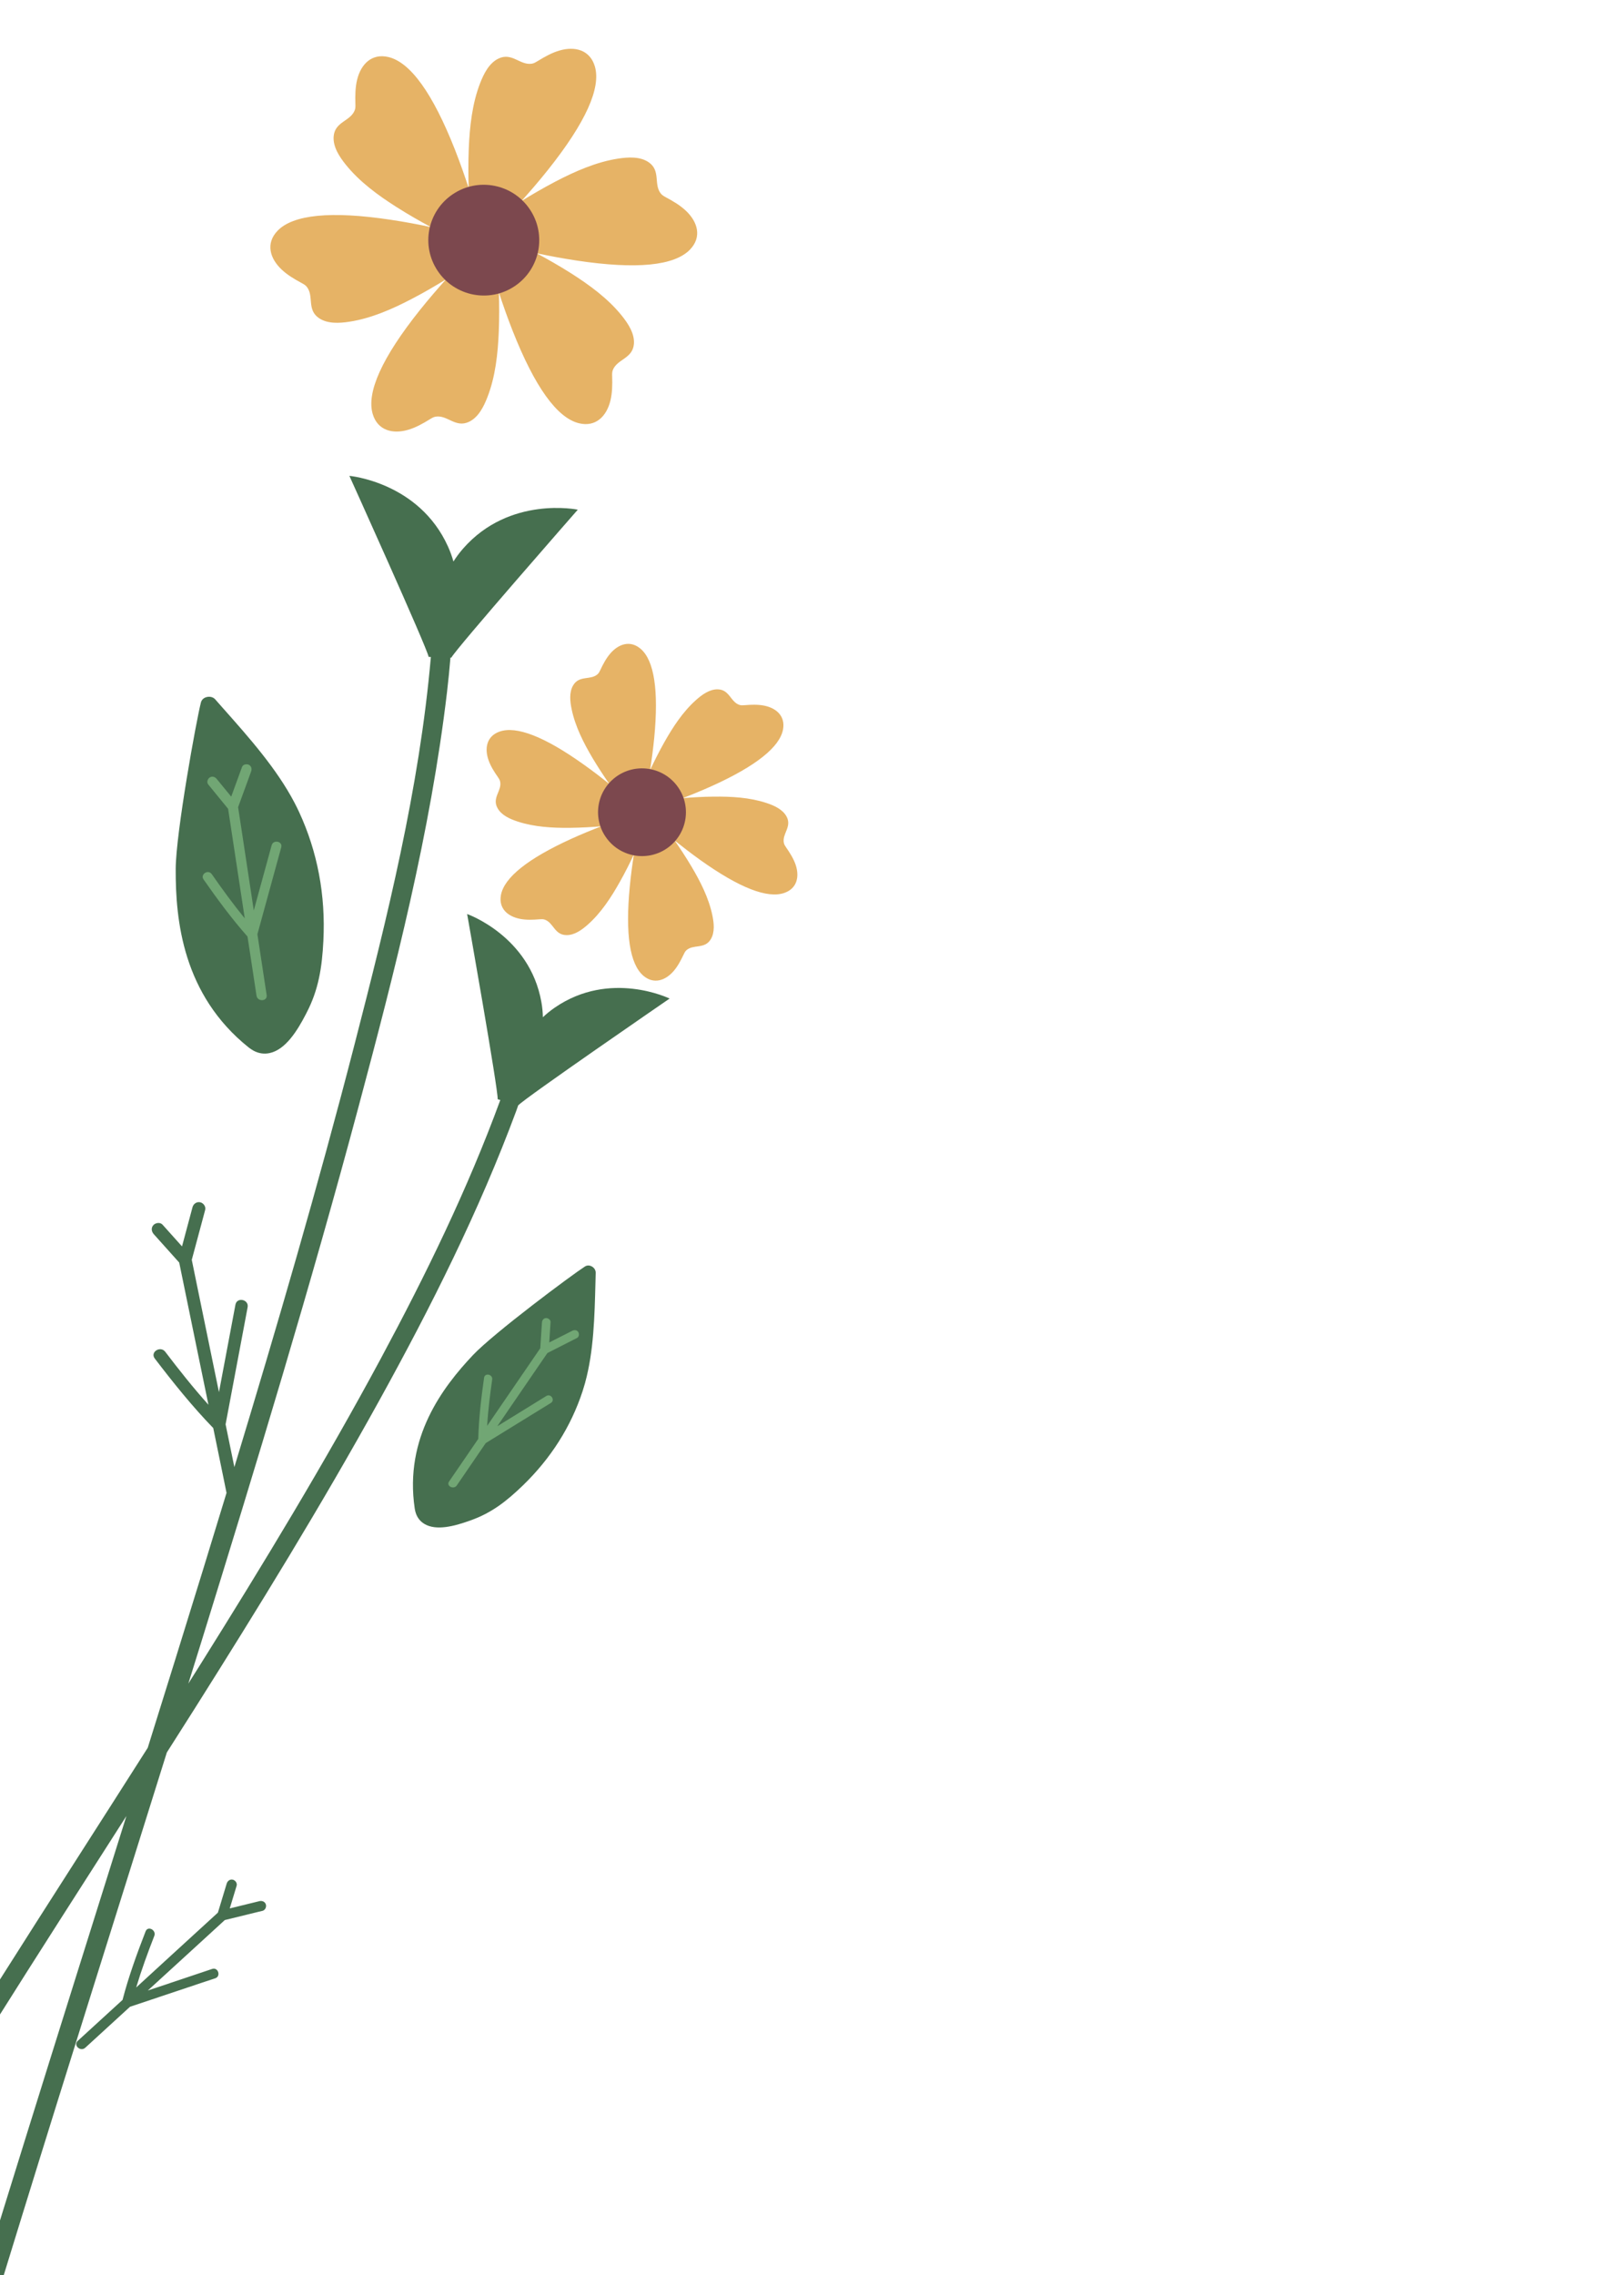 <svg xmlns="http://www.w3.org/2000/svg" xmlns:xlink="http://www.w3.org/1999/xlink" width="480" zoomAndPan="magnify" viewBox="0 0 360 504" height="672" preserveAspectRatio="xMidYMid meet" version="1.0"><defs><clipPath id="98204da2c7"><path d="M 59 10 L 177 10 L 177 218 L 59 218 Z M 59 10 " clip-rule="nonzero"/></clipPath><clipPath id="c5734a556e"><path d="M 48.883 -5.977 L 212.43 29.027 L 63.777 723.551 L -99.766 688.543 Z M 48.883 -5.977 " clip-rule="nonzero"/></clipPath><clipPath id="5e8c5b51d5"><path d="M 48.883 -5.977 L 212.43 29.027 L 105.848 527 L -57.699 491.996 Z M 48.883 -5.977 " clip-rule="nonzero"/></clipPath><clipPath id="bb0936e334"><path d="M 48.883 -5.977 L 212.43 29.027 L 63.777 723.551 L -99.766 688.543 Z M 48.883 -5.977 " clip-rule="nonzero"/></clipPath><clipPath id="65c5a419e5"><path d="M 70.375 -1.375 L 212.141 28.969 L 170.406 223.945 L 28.645 193.605 Z M 70.375 -1.375 " clip-rule="nonzero"/></clipPath><clipPath id="b001356f7e"><path d="M 94 40 L 153 40 L 153 190 L 94 190 Z M 94 40 " clip-rule="nonzero"/></clipPath><clipPath id="db514cab4f"><path d="M 48.883 -5.977 L 212.43 29.027 L 63.777 723.551 L -99.766 688.543 Z M 48.883 -5.977 " clip-rule="nonzero"/></clipPath><clipPath id="67e26a3d1a"><path d="M 48.883 -5.977 L 212.43 29.027 L 105.848 527 L -57.699 491.996 Z M 48.883 -5.977 " clip-rule="nonzero"/></clipPath><clipPath id="32c385f165"><path d="M 48.883 -5.977 L 212.43 29.027 L 63.777 723.551 L -99.766 688.543 Z M 48.883 -5.977 " clip-rule="nonzero"/></clipPath><clipPath id="aba4124f3c"><path d="M 0 105 L 149 105 L 149 504 L 0 504 Z M 0 105 " clip-rule="nonzero"/></clipPath><clipPath id="97400ff839"><path d="M 48.883 -5.977 L 212.43 29.027 L 63.777 723.551 L -99.766 688.543 Z M 48.883 -5.977 " clip-rule="nonzero"/></clipPath><clipPath id="6b708ee906"><path d="M 48.883 -5.977 L 212.43 29.027 L 105.848 527 L -57.699 491.996 Z M 48.883 -5.977 " clip-rule="nonzero"/></clipPath><clipPath id="eee99d73ee"><path d="M 48.883 -5.977 L 212.43 29.027 L 63.777 723.551 L -99.766 688.543 Z M 48.883 -5.977 " clip-rule="nonzero"/></clipPath><clipPath id="832361f9d7"><path d="M 28.469 90.82 L 170.836 121.293 L 42.895 719.062 L -99.477 688.59 Z M 28.469 90.82 " clip-rule="nonzero"/></clipPath><clipPath id="632df08cde"><path d="M 44 169 L 129 169 L 129 330 L 44 330 Z M 44 169 " clip-rule="nonzero"/></clipPath><clipPath id="4ee7151903"><path d="M 48.883 -5.977 L 212.43 29.027 L 63.777 723.551 L -99.766 688.543 Z M 48.883 -5.977 " clip-rule="nonzero"/></clipPath><clipPath id="b2c5bbe65e"><path d="M 48.883 -5.977 L 212.43 29.027 L 105.848 527 L -57.699 491.996 Z M 48.883 -5.977 " clip-rule="nonzero"/></clipPath><clipPath id="f84ebf1e82"><path d="M 48.883 -5.977 L 212.43 29.027 L 63.777 723.551 L -99.766 688.543 Z M 48.883 -5.977 " clip-rule="nonzero"/></clipPath></defs><g clip-path="url(#98204da2c7)"><g clip-path="url(#c5734a556e)"><g clip-path="url(#5e8c5b51d5)"><g clip-path="url(#bb0936e334)"><g clip-path="url(#65c5a419e5)"><path fill="#e6b366" d="M 176.34 191.484 C 175.867 190.148 175.082 188.922 174.273 187.754 C 174.07 187.441 173.848 187.141 173.77 186.777 C 173.309 184.719 175.613 183.188 174.352 180.879 C 173.477 179.27 171.535 178.426 169.891 177.887 C 166.199 176.66 162.109 176.441 158.25 176.484 C 155.816 176.5 153.426 176.652 151.336 176.82 C 153.398 176.031 155.676 175.094 157.98 174.055 C 167.609 169.676 172.863 165.484 173.582 161.594 C 174.121 158.629 172.07 156.832 169.312 156.309 C 167.91 156.047 166.473 156.109 165.047 156.227 C 164.676 156.258 164.293 156.285 163.941 156.172 C 161.926 155.531 161.758 152.785 159.117 152.715 C 157.277 152.668 155.594 153.922 154.293 155.078 C 151.391 157.656 149.16 161.078 147.266 164.434 C 146.07 166.555 145.008 168.688 144.113 170.582 C 144.449 168.402 144.781 165.965 145.027 163.453 C 146.035 152.938 145.023 146.301 142.004 143.73 C 139.699 141.773 137.125 142.648 135.289 144.773 C 134.359 145.852 133.695 147.125 133.086 148.414 C 132.926 148.75 132.762 149.098 132.484 149.348 C 130.926 150.766 128.461 149.535 127.082 151.785 C 126.121 153.352 126.367 155.434 126.723 157.133 C 127.512 160.934 129.367 164.578 131.328 167.895 C 132.578 169.988 133.891 171.98 135.094 173.707 C 133.367 172.312 131.418 170.805 129.359 169.352 C 120.738 163.203 114.477 160.758 110.734 162.078 C 107.887 163.09 107.363 165.75 108.293 168.398 C 108.758 169.746 109.539 170.957 110.352 172.129 C 110.562 172.441 110.781 172.758 110.863 173.125 C 111.312 175.18 109.012 176.695 110.277 179.004 C 111.152 180.629 113.082 181.453 114.742 182 C 118.43 183.215 122.516 183.441 126.379 183.398 C 128.816 183.367 131.199 183.23 133.293 183.062 C 131.227 183.852 128.945 184.785 126.648 185.828 C 117.012 190.215 111.766 194.402 111.043 198.293 C 110.504 201.262 112.551 203.043 115.316 203.57 C 116.715 203.84 118.156 203.77 119.574 203.66 C 119.949 203.633 120.328 203.602 120.688 203.711 C 122.699 204.348 122.871 207.102 125.512 207.16 C 127.344 207.223 129.027 205.969 130.336 204.809 C 133.23 202.238 135.469 198.812 137.355 195.453 C 138.551 193.34 139.621 191.195 140.516 189.301 C 140.172 191.488 139.844 193.914 139.605 196.426 C 138.59 206.941 139.605 213.59 142.625 216.168 C 144.922 218.113 147.504 217.242 149.332 215.121 C 150.262 214.039 150.926 212.758 151.543 211.469 C 151.699 211.137 151.859 210.793 152.137 210.535 C 153.699 209.117 156.168 210.34 157.547 208.105 C 158.504 206.539 158.262 204.449 157.906 202.746 C 157.117 198.957 155.262 195.305 153.293 191.988 C 152.051 189.906 150.738 187.902 149.535 186.188 C 151.262 187.57 153.211 189.078 155.266 190.547 C 163.883 196.688 170.156 199.141 173.895 197.805 C 176.738 196.801 177.262 194.133 176.34 191.484 Z M 128.367 93.773 C 123.5 92.605 118.547 85.715 113.648 73.309 C 112.48 70.348 111.453 67.418 110.586 64.766 C 110.672 67.41 110.695 70.422 110.566 73.48 C 110.367 78.344 109.82 83.473 108.031 88.031 C 107.238 90.07 106.062 92.449 103.973 93.445 C 100.961 94.875 99.195 91.883 96.566 92.305 C 96.102 92.379 95.688 92.637 95.289 92.883 C 93.758 93.828 92.172 94.727 90.445 95.227 C 87.047 96.215 83.707 95.367 82.621 91.723 C 81.199 86.93 84.695 79.211 93.012 68.777 C 94.996 66.297 97.02 63.945 98.887 61.875 C 96.633 63.262 94.039 64.781 91.309 66.203 C 86.996 68.457 82.273 70.543 77.43 71.277 C 75.254 71.609 72.605 71.777 70.691 70.465 C 67.945 68.582 69.664 65.559 67.973 63.5 C 67.676 63.141 67.242 62.906 66.832 62.684 C 65.246 61.828 63.68 60.91 62.379 59.664 C 59.812 57.223 58.875 53.914 61.496 51.156 C 64.938 47.531 73.391 46.699 86.602 48.688 C 89.754 49.156 92.805 49.734 95.539 50.316 C 93.203 49.062 90.582 47.574 87.988 45.926 C 83.871 43.32 79.695 40.281 76.633 36.457 C 75.254 34.742 73.785 32.535 73.961 30.234 C 74.223 26.914 77.703 26.887 78.645 24.402 C 78.812 23.961 78.797 23.477 78.781 23.004 C 78.734 21.211 78.742 19.398 79.168 17.648 C 80.008 14.215 82.41 11.754 86.117 12.641 C 90.984 13.805 95.934 20.691 100.832 33.109 C 101.996 36.07 103.023 38.992 103.891 41.648 C 103.809 39 103.789 35.996 103.914 32.93 C 104.117 28.07 104.668 22.938 106.445 18.387 C 107.246 16.34 108.418 13.969 110.512 12.969 C 113.516 11.539 115.285 14.535 117.914 14.105 C 118.383 14.031 118.789 13.773 119.195 13.527 C 120.727 12.59 122.305 11.691 124.035 11.191 C 127.438 10.203 130.773 11.047 131.859 14.695 C 133.285 19.48 129.789 27.199 121.469 37.633 C 119.488 40.121 117.457 42.465 115.59 44.543 C 117.848 43.148 120.445 41.629 123.168 40.203 C 127.488 37.957 132.211 35.867 137.059 35.133 C 139.23 34.805 141.879 34.633 143.789 35.941 C 146.539 37.828 144.824 40.852 146.512 42.91 C 146.809 43.277 147.238 43.504 147.652 43.73 C 149.234 44.582 150.805 45.504 152.105 46.746 C 154.668 49.195 155.609 52.496 152.988 55.258 C 149.539 58.883 141.094 59.711 127.879 57.73 C 124.73 57.258 121.672 56.68 118.938 56.102 C 121.281 57.355 123.895 58.844 126.496 60.484 C 130.609 63.094 134.785 66.129 137.852 69.953 C 139.223 71.668 140.699 73.875 140.523 76.18 C 140.258 79.496 136.777 79.523 135.832 82.016 C 135.672 82.453 135.684 82.938 135.703 83.406 C 135.754 85.199 135.738 87.02 135.312 88.762 C 134.469 92.199 132.074 94.664 128.367 93.773 " fill-opacity="1" fill-rule="nonzero"/></g></g></g></g></g><g clip-path="url(#b001356f7e)"><g clip-path="url(#db514cab4f)"><g clip-path="url(#67e26a3d1a)"><g clip-path="url(#32c385f165)"><path fill="#7c484e" d="M 150.102 174.109 C 146.871 169.812 140.762 168.945 136.461 172.168 C 132.16 175.391 131.293 181.48 134.527 185.773 C 137.758 190.07 143.867 190.934 148.164 187.715 C 152.465 184.492 153.328 178.402 150.102 174.109 Z M 117.445 46.371 C 121.234 51.996 119.73 59.621 114.098 63.395 C 108.465 67.172 100.824 65.664 97.039 60.039 C 93.25 54.41 94.75 46.793 100.387 43.016 C 106.02 39.238 113.656 40.742 117.445 46.371 " fill-opacity="1" fill-rule="nonzero"/></g></g></g></g><g clip-path="url(#aba4124f3c)"><g clip-path="url(#97400ff839)"><g clip-path="url(#6b708ee906)"><g clip-path="url(#eee99d73ee)"><g clip-path="url(#832361f9d7)"><path fill="#466f4f" d="M 26.676 522.715 C 24.488 523.258 22.293 523.801 20.102 524.328 C 20.531 522.934 20.953 521.535 21.375 520.141 C 21.461 519.859 21.547 519.578 21.633 519.293 C 21.805 518.715 21.324 518.074 20.766 517.957 C 20.129 517.82 19.605 518.23 19.426 518.824 C 18.824 520.812 18.215 522.816 17.613 524.805 C 17.566 524.953 17.52 525.117 17.469 525.281 C 14.004 528.441 10.539 531.605 7.078 534.77 C 4.508 537.129 1.93 539.484 -0.641 541.828 C 0.52 537.965 1.918 534.156 3.379 530.406 C 3.879 529.121 1.957 528.109 1.449 529.406 C -0.48 534.367 -2.324 539.441 -3.664 544.594 C -5.688 546.453 -7.711 548.297 -9.73 550.141 C -11.016 551.32 -12.301 552.496 -13.586 553.66 C -14.656 554.648 -12.98 556.16 -11.922 555.188 C -8.617 552.164 -5.312 549.141 -2.012 546.117 C 3.496 544.277 8.992 542.434 14.5 540.594 C 15.289 540.336 16.09 540.066 16.883 539.809 C 18.207 539.363 17.531 537.293 16.207 537.734 C 11.445 539.34 6.691 540.93 1.934 542.52 C 6.434 538.41 10.938 534.281 15.438 530.172 C 16.629 529.082 17.816 527.992 19.008 526.906 C 21.438 526.32 23.875 525.719 26.312 525.117 C 26.664 525.035 27.023 524.938 27.383 524.855 C 27.98 524.699 28.285 523.977 28.102 523.43 C 27.902 522.816 27.273 522.574 26.676 522.715 Z M 57.508 421.176 C 55.312 421.719 53.121 422.262 50.93 422.789 C 51.352 421.391 51.773 419.996 52.203 418.602 C 52.289 418.32 52.375 418.039 52.457 417.758 C 52.633 417.176 52.152 416.535 51.594 416.418 C 50.957 416.281 50.43 416.707 50.254 417.285 C 49.652 419.273 49.047 421.277 48.441 423.266 C 48.395 423.414 48.344 423.578 48.297 423.727 C 44.832 426.906 41.367 430.066 37.906 433.23 C 35.328 435.586 32.758 437.945 30.188 440.305 C 31.352 436.426 32.746 432.617 34.203 428.883 C 34.703 427.582 32.785 426.57 32.277 427.867 C 30.348 432.832 28.504 437.906 27.164 443.055 C 25.141 444.914 23.117 446.758 21.094 448.602 C 19.809 449.781 18.523 450.961 17.242 452.125 C 16.172 453.109 17.844 454.625 18.906 453.648 C 22.211 450.625 25.512 447.602 28.816 444.578 C 34.324 442.738 39.824 440.895 45.328 439.055 C 46.117 438.797 46.918 438.527 47.711 438.27 C 49.035 437.824 48.359 435.754 47.035 436.195 C 42.273 437.801 37.516 439.391 32.762 440.98 C 37.262 436.871 41.766 432.746 46.266 428.633 C 47.457 427.547 48.641 426.457 49.832 425.367 C 52.266 424.781 54.695 424.18 57.133 423.578 C 57.492 423.496 57.852 423.398 58.211 423.32 C 58.809 423.16 59.109 422.438 58.93 421.891 C 58.727 421.281 58.098 421.035 57.508 421.176 Z M 131.996 284.172 C 132.012 283.43 132.031 282.707 132.051 281.984 C 132.066 281.418 131.742 280.875 131.195 280.57 C 130.688 280.285 130.117 280.289 129.672 280.574 C 126.852 282.375 109.477 295.301 104.82 300.23 C 98.168 307.281 89.594 318.484 91.934 334.191 C 91.984 334.551 92.07 334.887 92.172 335.207 C 92.523 336.246 93.16 337.062 94.078 337.605 C 96.73 339.203 100.824 338.07 104.09 336.906 L 104.332 336.816 C 108.996 335.172 112.348 332.523 115.938 329.055 C 122.125 323.062 126.574 316.047 129.145 308.203 C 129.34 307.598 129.535 306.957 129.715 306.316 L 129.707 306.316 C 131.617 299.391 131.805 291.652 131.996 284.172 Z M 55.156 232.078 C 55.492 232.34 55.836 232.555 56.176 232.754 C 57.32 233.379 58.527 233.559 59.754 233.301 C 63.316 232.547 65.93 228.297 67.801 224.684 L 67.945 224.398 C 70.637 219.254 71.387 214.293 71.684 208.43 C 72.199 198.312 70.383 188.691 66.289 179.863 C 65.973 179.18 65.625 178.488 65.266 177.797 C 61.332 170.297 55.277 163.469 49.418 156.875 C 48.852 156.23 48.285 155.586 47.715 154.945 C 47.277 154.441 46.559 154.254 45.848 154.418 C 45.176 154.574 44.691 155.023 44.539 155.625 C 43.551 159.426 38.988 184.5 38.949 192.492 C 38.895 203.891 40.52 220.395 55.156 232.078 Z M 114.461 246.051 C 106.219 268.281 95.52 289.562 84.059 310.297 C 71.203 333.566 57.242 356.215 43.051 378.691 C 41.039 381.879 39.012 385.051 36.984 388.238 C 26.301 422.418 15.484 456.551 4.922 490.758 C -7.078 529.59 -18.863 568.512 -29.199 607.824 C -36.941 637.262 -44.531 667.219 -47.543 697.574 C -47.82 700.375 -52.09 699.43 -51.82 696.656 C -51.52 693.656 -51.164 690.648 -50.766 687.652 C -46.531 655.996 -38.402 624.824 -30.035 594.055 C -19.129 553.945 -6.953 514.203 5.391 474.531 C 12.891 450.434 20.469 426.383 28.02 402.316 C 18.211 417.648 8.363 432.977 -1.332 448.387 C -15.547 470.98 -29.5 493.793 -42.305 517.246 C -47.707 527.137 -52.906 537.152 -57.766 547.32 C -57.418 547.016 -57.066 546.711 -56.719 546.406 C -54.75 544.695 -52.781 542.98 -50.812 541.27 C -49.422 536.398 -47.566 531.625 -45.621 526.969 C -45.113 525.75 -43.277 526.695 -43.789 527.914 C -45.262 531.453 -46.684 535.055 -47.879 538.703 C -45.383 536.535 -42.891 534.363 -40.395 532.18 C -37.027 529.25 -33.664 526.316 -30.297 523.387 C -30.246 523.238 -30.199 523.105 -30.156 522.957 C -29.535 521.082 -28.918 519.191 -28.297 517.316 C -28.113 516.773 -27.645 516.367 -27.023 516.5 C -26.5 516.613 -26.02 517.223 -26.195 517.766 C -26.285 518.031 -26.371 518.301 -26.461 518.566 C -26.902 519.895 -27.34 521.223 -27.773 522.535 C -25.684 522.082 -23.602 521.625 -21.512 521.172 C -20.945 521.043 -20.352 521.246 -20.16 521.844 C -19.988 522.352 -20.273 523.066 -20.84 523.199 C -21.18 523.266 -21.527 523.352 -21.863 523.422 C -24.203 523.934 -26.543 524.461 -28.879 524.973 C -30.027 525.973 -31.176 526.977 -32.328 527.977 C -36.703 531.785 -41.078 535.605 -45.449 539.414 C -40.902 538.016 -36.355 536.602 -31.805 535.203 C -30.531 534.812 -29.887 536.77 -31.16 537.16 C -31.93 537.406 -32.695 537.637 -33.457 537.871 C -38.734 539.508 -44.012 541.129 -49.285 542.75 C -52.48 545.543 -55.68 548.32 -58.875 551.113 C -59.129 551.344 -59.414 551.41 -59.684 551.383 C -64.422 561.559 -68.801 571.879 -72.629 582.406 C -73.535 584.918 -77.215 582.977 -76.312 580.496 C -75.379 577.914 -74.406 575.34 -73.41 572.789 C -64.543 550.152 -53.406 528.445 -41.527 507.262 C -39.395 503.453 -37.215 499.648 -35.02 495.852 C -34.996 495.59 -34.969 495.309 -34.938 495.031 C -34.699 492.523 -34.461 489.996 -34.223 487.488 C -36.555 483.004 -38.484 478.293 -40.281 473.574 C -40.754 472.336 -38.793 471.699 -38.32 472.938 C -36.949 476.535 -35.504 480.129 -33.852 483.629 C -33.531 480.254 -33.211 476.891 -32.887 473.516 C -32.469 469.148 -32.051 464.777 -31.637 460.41 C -31.734 460.199 -31.836 459.988 -31.934 459.777 C -32.773 457.984 -33.621 456.207 -34.461 454.414 C -34.707 453.887 -34.277 453.238 -33.777 453.074 C -33.184 452.871 -32.672 453.23 -32.422 453.742 C -32.301 454.008 -32.18 454.27 -32.055 454.535 C -31.496 455.711 -30.941 456.906 -30.383 458.086 C -29.188 456.332 -27.992 454.566 -26.789 452.801 C -26.469 452.316 -25.914 452.055 -25.352 452.348 C -24.879 452.594 -24.566 453.309 -24.895 453.789 C -25.09 454.082 -25.289 454.371 -25.484 454.66 C -26.824 456.633 -28.172 458.621 -29.516 460.594 C -29.668 462.207 -29.816 463.801 -29.973 465.395 C -30.516 471.082 -31.062 476.781 -31.602 482.484 C -29.266 478.336 -26.934 474.203 -24.602 470.07 C -23.945 468.914 -22.113 469.859 -22.77 471.016 C -23.168 471.723 -23.559 472.43 -23.957 473.117 C -26.668 477.93 -29.375 482.723 -32.086 487.516 C -32.211 488.832 -32.34 490.148 -32.465 491.453 C -21.984 473.539 -11.02 455.922 0.082 438.398 C 10.914 421.289 21.887 404.289 32.75 387.203 C 36.887 373.973 41.016 360.742 45.086 347.496 C 46.801 341.906 48.512 336.312 50.215 330.73 C 49.953 329.461 49.695 328.188 49.438 326.914 C 48.711 323.391 47.988 319.887 47.27 316.367 C 42.602 311.559 38.367 306.273 34.305 300.961 C 33.223 299.543 35.547 298.066 36.625 299.465 C 39.676 303.469 42.828 307.449 46.207 311.207 C 45.289 306.742 44.371 302.277 43.449 297.828 C 42.211 291.777 40.965 285.742 39.727 279.707 C 37.848 277.613 35.977 275.523 34.098 273.43 C 33.578 272.844 33.441 272.023 34.008 271.402 C 34.492 270.871 35.52 270.73 36.031 271.312 L 40.348 276.125 C 41.117 273.238 41.898 270.34 42.672 267.453 C 42.875 266.707 43.582 266.18 44.375 266.348 C 45.109 266.508 45.68 267.309 45.477 268.055 C 45.348 268.535 45.227 268.996 45.098 269.477 C 44.23 272.688 43.371 275.902 42.512 279.102 C 42.934 281.168 43.359 283.234 43.781 285.301 C 45.371 293.008 46.957 300.711 48.539 308.418 C 49.754 301.961 50.977 295.488 52.191 289.031 C 52.523 287.281 55.219 287.875 54.891 289.605 C 54.684 290.715 54.48 291.812 54.27 292.922 C 52.848 300.457 51.422 308.008 50.008 315.543 L 51.953 325.02 C 61.371 293.996 70.473 262.859 78.57 231.465 C 85.824 203.328 92.988 174.594 95.512 145.547 L 95.02 145.527 C 94.648 143.434 77.449 105.422 77.449 105.422 C 77.449 105.422 92.84 106.777 99.301 121.059 C 99.816 122.199 100.211 123.312 100.516 124.395 C 101.121 123.449 101.812 122.5 102.641 121.551 C 112.953 109.754 128.082 112.914 128.082 112.914 C 128.082 112.914 101.02 143.785 100.055 145.688 L 99.855 145.68 C 99.645 148.242 99.387 150.805 99.09 153.352 C 95.422 184.375 87.566 214.957 79.512 245.07 C 68.863 284.883 56.844 324.328 44.648 363.684 C 43.684 366.781 42.707 369.875 41.75 372.977 C 42.633 371.566 43.527 370.164 44.41 368.754 C 58.352 346.512 71.992 324.059 84.434 300.941 C 94.383 282.441 103.668 263.438 110.906 243.695 L 110.32 243.523 C 110.473 241.516 103.551 202.492 103.551 202.492 C 103.551 202.492 117.41 207.34 120.012 221.996 C 120.223 223.164 120.32 224.273 120.344 225.355 C 121.125 224.621 121.988 223.906 122.977 223.23 C 135.246 214.777 148.434 221.219 148.434 221.219 C 148.434 221.219 116.254 243.324 114.93 244.84 L 114.887 244.832 C 114.738 245.242 114.605 245.656 114.461 246.051 " fill-opacity="1" fill-rule="nonzero"/></g></g></g></g></g><g clip-path="url(#632df08cde)"><g clip-path="url(#4ee7151903)"><g clip-path="url(#b2c5bbe65e)"><g clip-path="url(#f84ebf1e82)"><path fill="#71a674" d="M 128.188 295.098 C 127.887 294.625 127.324 294.582 126.867 294.816 C 125.16 295.684 123.457 296.555 121.758 297.406 C 121.832 296.156 121.914 294.91 121.996 293.664 C 122.016 293.398 122.031 293.148 122.047 292.902 C 122.078 292.387 121.504 291.977 121.035 292.004 C 120.465 292.039 120.168 292.496 120.137 293.012 C 120.02 294.773 119.906 296.551 119.789 298.312 L 119.766 298.688 C 115.84 304.422 111.914 310.156 107.98 315.891 C 108.195 312.461 108.621 309.027 109.105 305.621 C 109.273 304.457 107.473 304.055 107.305 305.234 C 106.672 309.699 106.137 314.234 106.02 318.762 C 104.715 320.664 103.402 322.578 102.094 324.496 C 101.25 325.723 100.402 326.965 99.551 328.203 C 98.859 329.211 100.566 330.082 101.254 329.09 C 103.395 325.961 105.539 322.832 107.676 319.699 C 111.871 317.121 116.07 314.527 120.266 311.945 C 120.879 311.57 121.492 311.195 122.113 310.809 C 123.117 310.184 122.121 308.645 121.105 309.266 C 117.488 311.492 113.867 313.723 110.238 315.965 C 113.164 311.691 116.086 307.43 119.008 303.156 C 119.785 302.027 120.566 300.883 121.344 299.75 C 123.25 298.785 125.168 297.82 127.078 296.836 C 127.352 296.707 127.625 296.559 127.906 296.414 C 128.367 296.18 128.445 295.504 128.188 295.098 Z M 59.109 220.438 C 59.328 221.875 57.074 221.992 56.859 220.57 C 56.594 218.855 56.332 217.141 56.078 215.41 C 55.672 212.762 55.273 210.117 54.867 207.484 C 51.348 203.508 48.168 199.191 45.129 194.84 C 44.328 193.691 46.152 192.516 46.949 193.664 C 49.27 196.992 51.676 200.305 54.254 203.449 C 53.723 199.938 53.188 196.422 52.652 192.895 C 51.961 188.336 51.262 183.762 50.566 179.184 C 49.102 177.387 47.629 175.586 46.156 173.785 C 45.766 173.32 46.023 172.539 46.488 172.242 C 47.039 171.887 47.664 172.098 48.051 172.578 C 49.121 173.883 50.188 175.184 51.254 176.488 C 52.059 174.289 52.859 172.105 53.656 169.906 C 53.867 169.332 54.691 169.18 55.176 169.438 C 55.766 169.738 55.863 170.379 55.656 170.949 C 55.531 171.301 55.41 171.641 55.281 171.977 C 54.453 174.266 53.617 176.535 52.781 178.824 C 53.035 180.473 53.293 182.141 53.543 183.805 C 54.449 189.77 55.352 195.73 56.258 201.695 C 57.578 196.891 58.902 192.066 60.219 187.258 C 60.586 185.93 62.711 186.371 62.344 187.715 L 61.668 190.176 C 60.129 195.777 58.598 201.375 57.059 206.973 C 57.742 211.465 58.43 215.945 59.109 220.438 " fill-opacity="1" fill-rule="nonzero"/></g></g></g></g></svg>